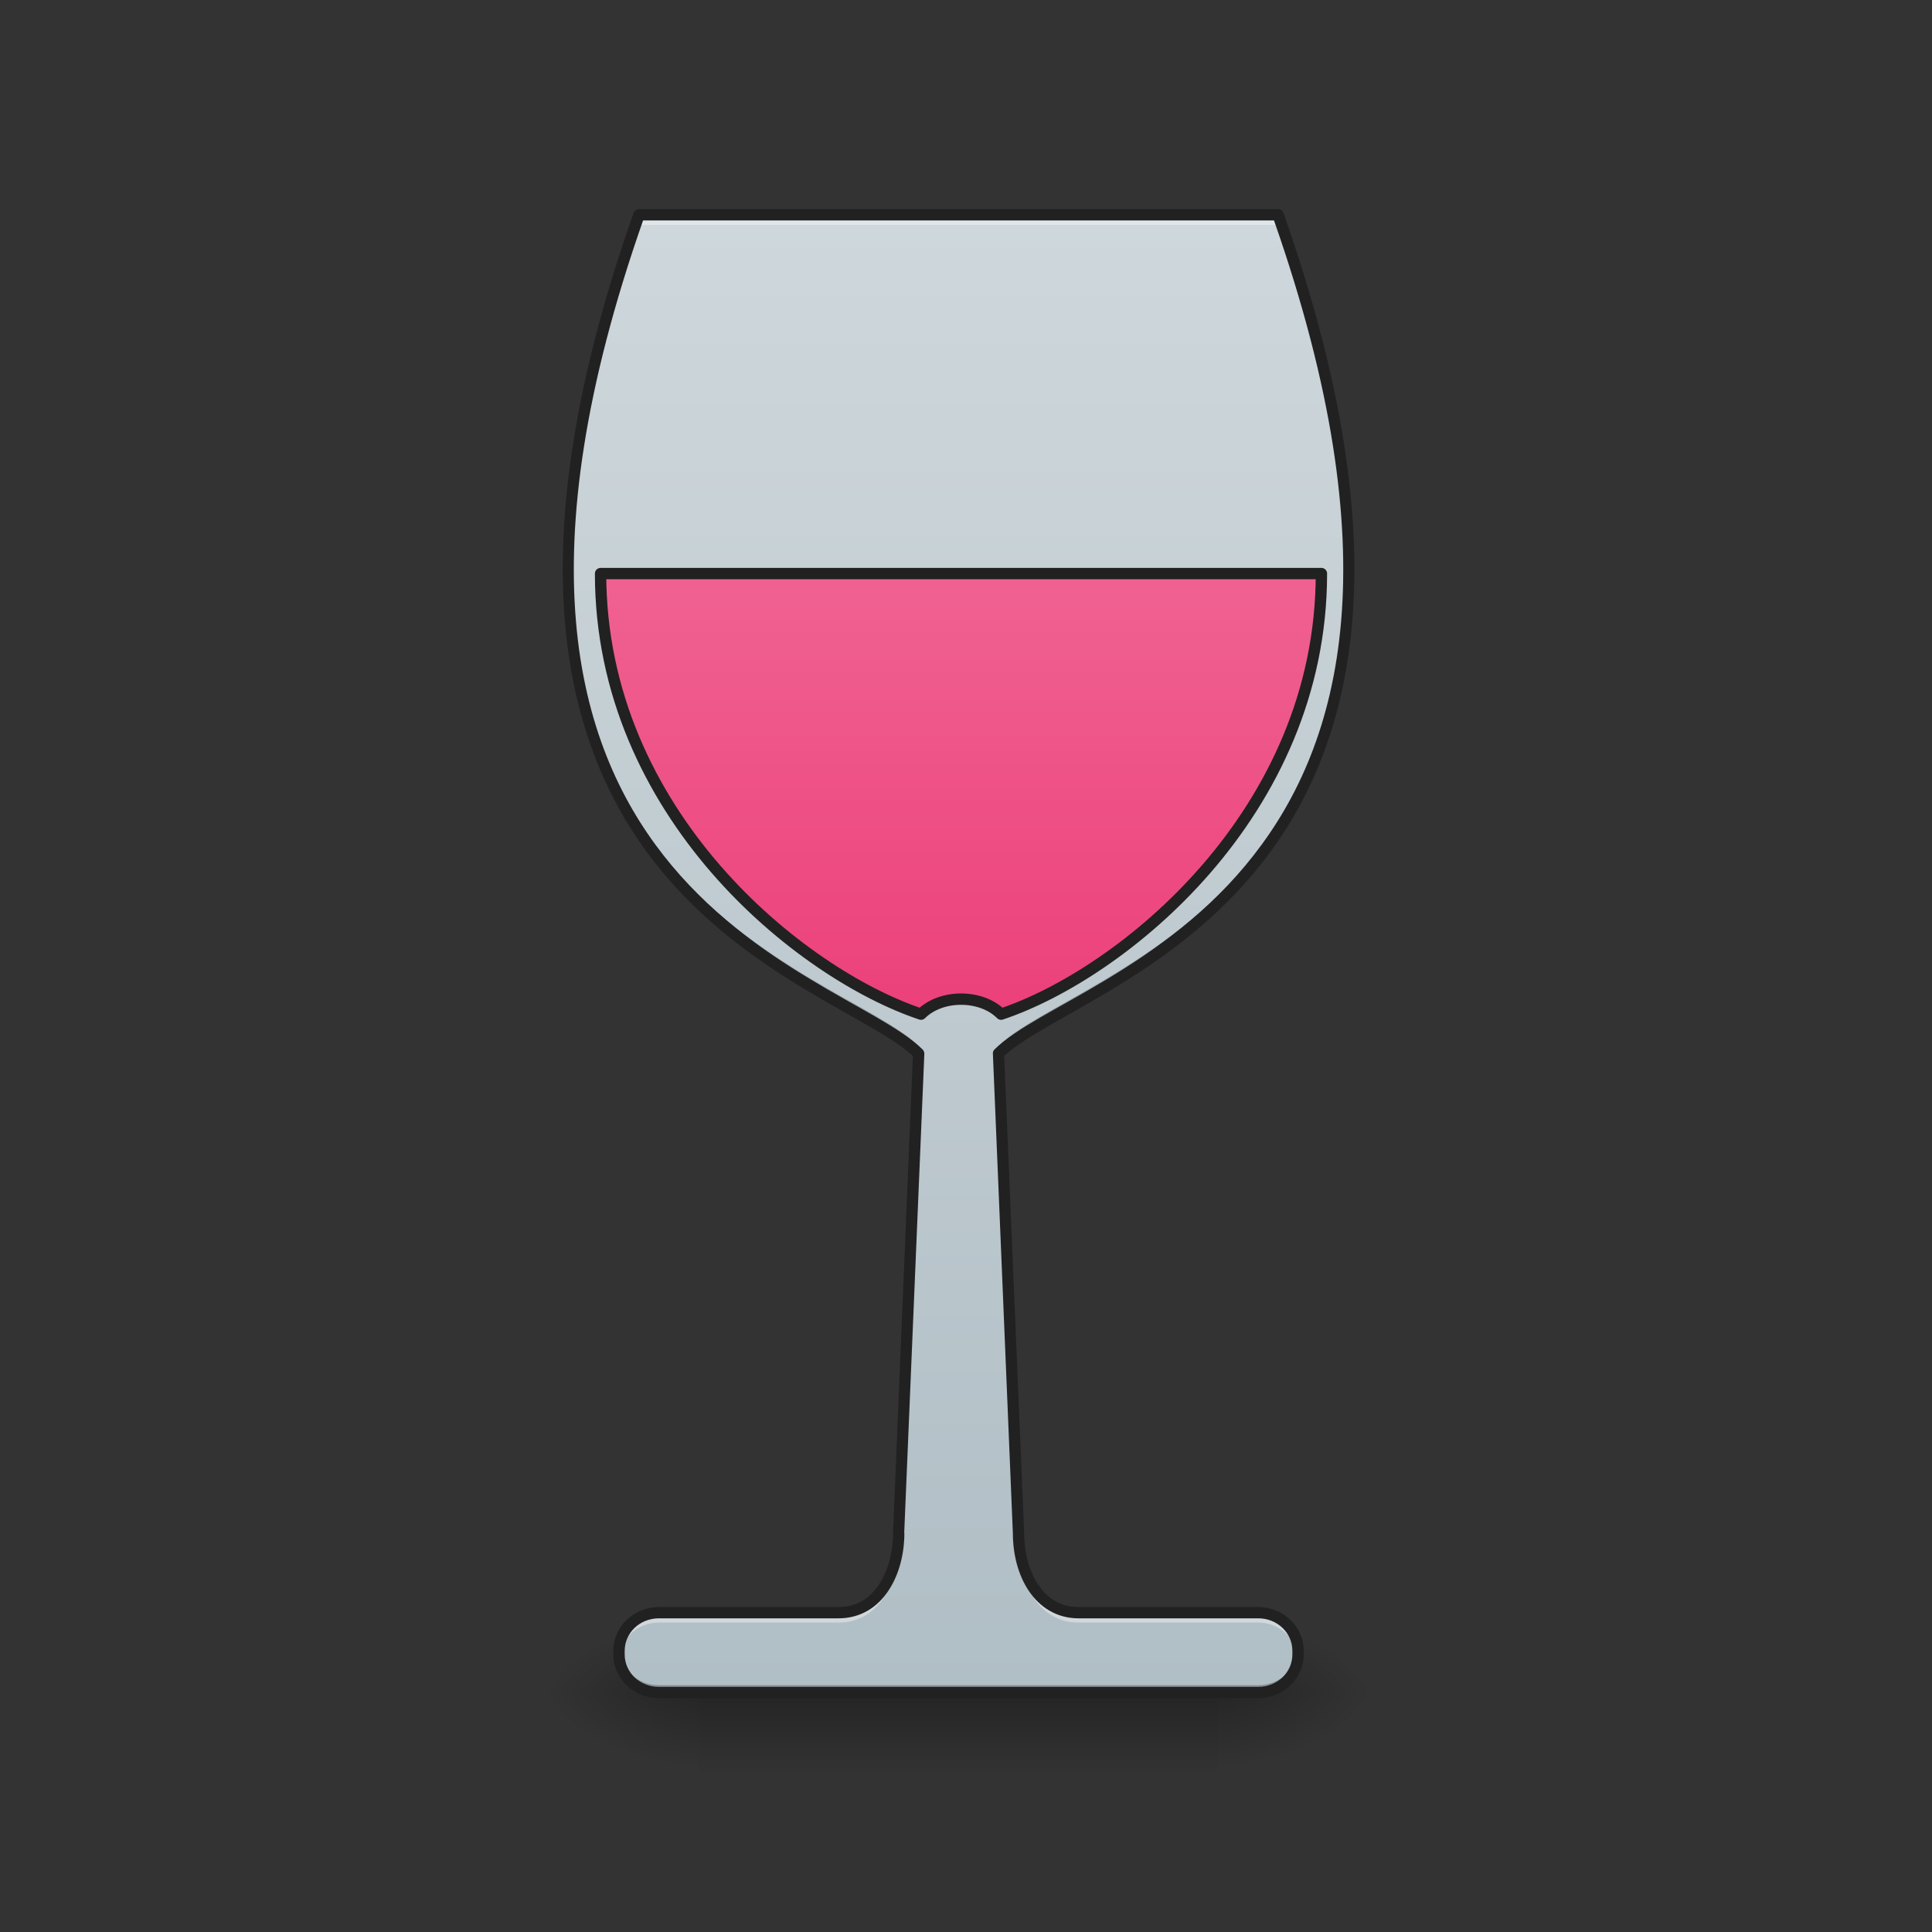 <?xml version="1.0" encoding="UTF-8"?>
<svg xmlns="http://www.w3.org/2000/svg" xmlns:xlink="http://www.w3.org/1999/xlink" width="48pt" height="48pt" viewBox="0 0 48 48" version="1.1">
<rect x="0" y="0" width="48" height="48" fill="#333333" stroke="none"/>
<defs>
<linearGradient id="linear0" gradientUnits="userSpaceOnUse" x1="254" y1="233.5" x2="254" y2="254.667" gradientTransform="matrix(0.094,0,0,0.094,-0,20.158)">
<stop offset="0" style="stop-color:rgb(0%,0%,0%);stop-opacity:0.275;"/>
<stop offset="1" style="stop-color:rgb(0%,0%,0%);stop-opacity:0;"/>
</linearGradient>
<radialGradient id="radial0" gradientUnits="userSpaceOnUse" cx="450.909" cy="189.579" fx="450.909" fy="189.579" r="21.167" gradientTransform="matrix(0,-0.117,-0.211,-0,69.762,95.393)">
<stop offset="0" style="stop-color:rgb(0%,0%,0%);stop-opacity:0.314;"/>
<stop offset="0.222" style="stop-color:rgb(0%,0%,0%);stop-opacity:0.275;"/>
<stop offset="1" style="stop-color:rgb(0%,0%,0%);stop-opacity:0;"/>
</radialGradient>
<radialGradient id="radial1" gradientUnits="userSpaceOnUse" cx="450.909" cy="189.579" fx="450.909" fy="189.579" r="21.167" gradientTransform="matrix(-0,0.117,0.211,0,-22.132,-11.291)">
<stop offset="0" style="stop-color:rgb(0%,0%,0%);stop-opacity:0.314;"/>
<stop offset="0.222" style="stop-color:rgb(0%,0%,0%);stop-opacity:0.275;"/>
<stop offset="1" style="stop-color:rgb(0%,0%,0%);stop-opacity:0;"/>
</radialGradient>
<radialGradient id="radial2" gradientUnits="userSpaceOnUse" cx="450.909" cy="189.579" fx="450.909" fy="189.579" r="21.167" gradientTransform="matrix(-0,-0.117,0.211,-0,-22.132,95.393)">
<stop offset="0" style="stop-color:rgb(0%,0%,0%);stop-opacity:0.314;"/>
<stop offset="0.222" style="stop-color:rgb(0%,0%,0%);stop-opacity:0.275;"/>
<stop offset="1" style="stop-color:rgb(0%,0%,0%);stop-opacity:0;"/>
</radialGradient>
<radialGradient id="radial3" gradientUnits="userSpaceOnUse" cx="450.909" cy="189.579" fx="450.909" fy="189.579" r="21.167" gradientTransform="matrix(0,0.117,-0.211,0,69.762,-11.291)">
<stop offset="0" style="stop-color:rgb(0%,0%,0%);stop-opacity:0.314;"/>
<stop offset="0.222" style="stop-color:rgb(0%,0%,0%);stop-opacity:0.275;"/>
<stop offset="1" style="stop-color:rgb(0%,0%,0%);stop-opacity:0;"/>
</radialGradient>
<linearGradient id="linear1" gradientUnits="userSpaceOnUse" x1="254" y1="233.5" x2="254" y2="-168.667" gradientTransform="matrix(0.094,0,0,0.094,0,20.158)">
<stop offset="0" style="stop-color:rgb(69.02%,74.51%,77.255%);stop-opacity:1;"/>
<stop offset="1" style="stop-color:rgb(81.176%,84.706%,86.275%);stop-opacity:1;"/>
</linearGradient>
<linearGradient id="linear2" gradientUnits="userSpaceOnUse" x1="960" y1="975.118" x2="960" y2="535.118" gradientTransform="matrix(0.265,0,0,0.265,-0,-204.416)">
<stop offset="0" style="stop-color:rgb(92.549%,25.098%,47.843%);stop-opacity:1;"/>
<stop offset="1" style="stop-color:rgb(94.118%,38.431%,57.255%);stop-opacity:1;"/>
</linearGradient>
</defs>
<g id="surface1">
<path style=" stroke:none;fill-rule:nonzero;fill:url(#linear0);" d="M 17.363 42.051 L 30.266 42.051 L 30.266 44.035 L 17.363 44.035 Z M 17.363 42.051 "/>
<path style=" stroke:none;fill-rule:nonzero;fill:url(#radial0);" d="M 30.266 42.051 L 34.234 42.051 L 34.234 40.066 L 30.266 40.066 Z M 30.266 42.051 "/>
<path style=" stroke:none;fill-rule:nonzero;fill:url(#radial1);" d="M 17.363 42.051 L 13.395 42.051 L 13.395 44.035 L 17.363 44.035 Z M 17.363 42.051 "/>
<path style=" stroke:none;fill-rule:nonzero;fill:url(#radial2);" d="M 17.363 42.051 L 13.395 42.051 L 13.395 40.066 L 17.363 40.066 Z M 17.363 42.051 "/>
<path style=" stroke:none;fill-rule:nonzero;fill:url(#radial3);" d="M 30.266 42.051 L 34.234 42.051 L 34.234 44.035 L 30.266 44.035 Z M 30.266 42.051 "/>
<path style=" stroke:none;fill-rule:nonzero;fill:url(#linear1);" d="M 15.875 5.336 C 9.922 22.207 20.84 24.191 22.824 26.176 L 22.328 38.082 C 22.328 39.074 21.832 40.066 20.84 40.066 L 16.371 40.066 C 15.824 40.066 15.379 40.488 15.379 41.016 L 15.379 41.102 C 15.379 41.629 15.824 42.051 16.371 42.051 L 31.258 42.051 C 31.805 42.051 32.25 41.629 32.25 41.102 L 32.25 41.016 C 32.25 40.488 31.805 40.066 31.258 40.066 L 26.793 40.066 C 25.801 40.066 25.305 39.074 25.305 38.082 L 24.809 26.176 C 26.793 24.191 37.707 22.207 31.754 5.336 Z M 15.875 5.336 "/>
<path style="fill-rule:nonzero;fill:url(#linear2);stroke-width:3;stroke-linecap:square;stroke-linejoin:round;stroke:rgb(12.941%,12.941%,12.941%);stroke-opacity:1;stroke-miterlimit:4;" d="M 158.735 -62.848 C 158.735 0.646 211.646 43.017 243.435 53.599 C 248.726 48.308 259.309 48.308 264.6 53.599 C 296.347 43.017 349.258 0.646 349.258 -62.848 Z M 158.735 -62.848 " transform="matrix(0.094,0,0,0.094,0,20.158)"/>
<path style=" stroke:none;fill-rule:nonzero;fill:rgb(100%,100%,100%);fill-opacity:0.392;" d="M 15.875 5.336 C 14.602 8.945 14.102 11.875 14.121 14.266 C 14.137 11.922 14.645 9.07 15.875 5.586 L 31.754 5.586 C 32.984 9.07 33.492 11.922 33.512 14.266 C 33.527 11.875 33.027 8.945 31.754 5.336 Z M 22.812 26.414 L 22.328 38.082 C 22.328 39.074 21.832 40.066 20.84 40.066 L 16.371 40.066 C 15.824 40.066 15.379 40.488 15.379 41.016 L 15.379 41.102 C 15.379 41.129 15.383 41.156 15.383 41.184 C 15.426 40.695 15.852 40.312 16.371 40.312 L 20.84 40.312 C 21.832 40.312 22.328 39.32 22.328 38.328 L 22.824 26.422 C 22.82 26.418 22.816 26.418 22.812 26.414 Z M 24.816 26.414 C 24.812 26.418 24.809 26.418 24.809 26.422 L 25.305 38.328 C 25.305 39.32 25.801 40.312 26.793 40.312 L 31.258 40.312 C 31.777 40.312 32.203 40.695 32.246 41.184 C 32.246 41.156 32.25 41.129 32.25 41.102 L 32.25 41.016 C 32.25 40.488 31.805 40.066 31.258 40.066 L 26.793 40.066 C 25.801 40.066 25.305 39.074 25.305 38.082 Z M 24.816 26.414 "/>
<path style=" stroke:none;fill-rule:nonzero;fill:rgb(0%,0%,0%);fill-opacity:0.235;" d="M 14.121 14.055 C 14.074 23.016 21.227 24.598 22.816 26.168 L 22.824 25.988 C 21.262 24.43 14.172 22.867 14.121 14.055 Z M 33.512 14.055 C 33.457 22.867 26.367 24.43 24.809 25.988 L 24.816 26.168 C 26.402 24.598 33.555 23.016 33.512 14.055 Z M 15.383 40.965 C 15.379 40.98 15.379 40.996 15.379 41.016 L 15.379 41.102 C 15.379 41.629 15.824 42.051 16.371 42.051 L 31.258 42.051 C 31.805 42.051 32.25 41.629 32.25 41.102 L 32.25 41.016 C 32.25 40.996 32.25 40.98 32.246 40.965 C 32.223 41.469 31.789 41.867 31.258 41.867 L 16.371 41.867 C 15.84 41.867 15.406 41.469 15.383 40.965 Z M 15.383 40.965 "/>
<path style=" stroke:none;fill-rule:nonzero;fill:rgb(12.941%,12.941%,12.941%);fill-opacity:1;" d="M 15.875 5.195 C 15.816 5.195 15.766 5.234 15.742 5.289 C 12.758 13.75 14 18.531 16.262 21.422 C 17.395 22.871 18.773 23.84 19.988 24.574 C 21.172 25.285 22.203 25.785 22.68 26.234 L 22.188 38.074 C 22.188 38.555 22.066 39.027 21.836 39.367 C 21.609 39.711 21.289 39.926 20.836 39.926 L 16.371 39.926 C 15.75 39.926 15.238 40.41 15.238 41.016 L 15.238 41.102 C 15.238 41.707 15.75 42.191 16.371 42.191 L 31.258 42.191 C 31.879 42.191 32.391 41.707 32.391 41.102 L 32.391 41.016 C 32.391 40.41 31.879 39.926 31.258 39.926 L 26.793 39.926 C 26.344 39.926 26.02 39.711 25.793 39.367 C 25.562 39.027 25.445 38.555 25.445 38.082 L 24.949 26.234 C 25.43 25.785 26.457 25.285 27.641 24.574 C 28.855 23.84 30.234 22.871 31.367 21.422 C 33.633 18.531 34.871 13.75 31.887 5.289 C 31.867 5.234 31.812 5.195 31.754 5.195 Z M 15.977 5.477 L 31.652 5.477 C 34.578 13.824 33.34 18.449 31.145 21.25 C 30.047 22.656 28.695 23.609 27.496 24.332 C 26.293 25.059 25.242 25.543 24.707 26.074 C 24.68 26.102 24.664 26.141 24.668 26.18 L 25.164 38.086 L 25.164 38.082 C 25.164 38.602 25.289 39.121 25.559 39.523 C 25.828 39.926 26.25 40.207 26.793 40.207 L 31.258 40.207 C 31.734 40.207 32.109 40.566 32.109 41.016 L 32.109 41.102 C 32.109 41.551 31.734 41.91 31.258 41.91 L 16.371 41.91 C 15.895 41.91 15.52 41.551 15.52 41.102 L 15.52 41.016 C 15.52 40.566 15.895 40.207 16.371 40.207 L 20.836 40.207 C 21.383 40.207 21.805 39.926 22.07 39.523 C 22.34 39.121 22.469 38.602 22.469 38.082 L 22.465 38.086 L 22.965 26.18 C 22.965 26.141 22.949 26.102 22.922 26.074 C 22.387 25.543 21.336 25.059 20.137 24.332 C 18.934 23.609 17.586 22.656 16.484 21.25 C 14.289 18.449 13.051 13.824 15.977 5.477 Z M 15.977 5.477 "/>
</g>
</svg>
